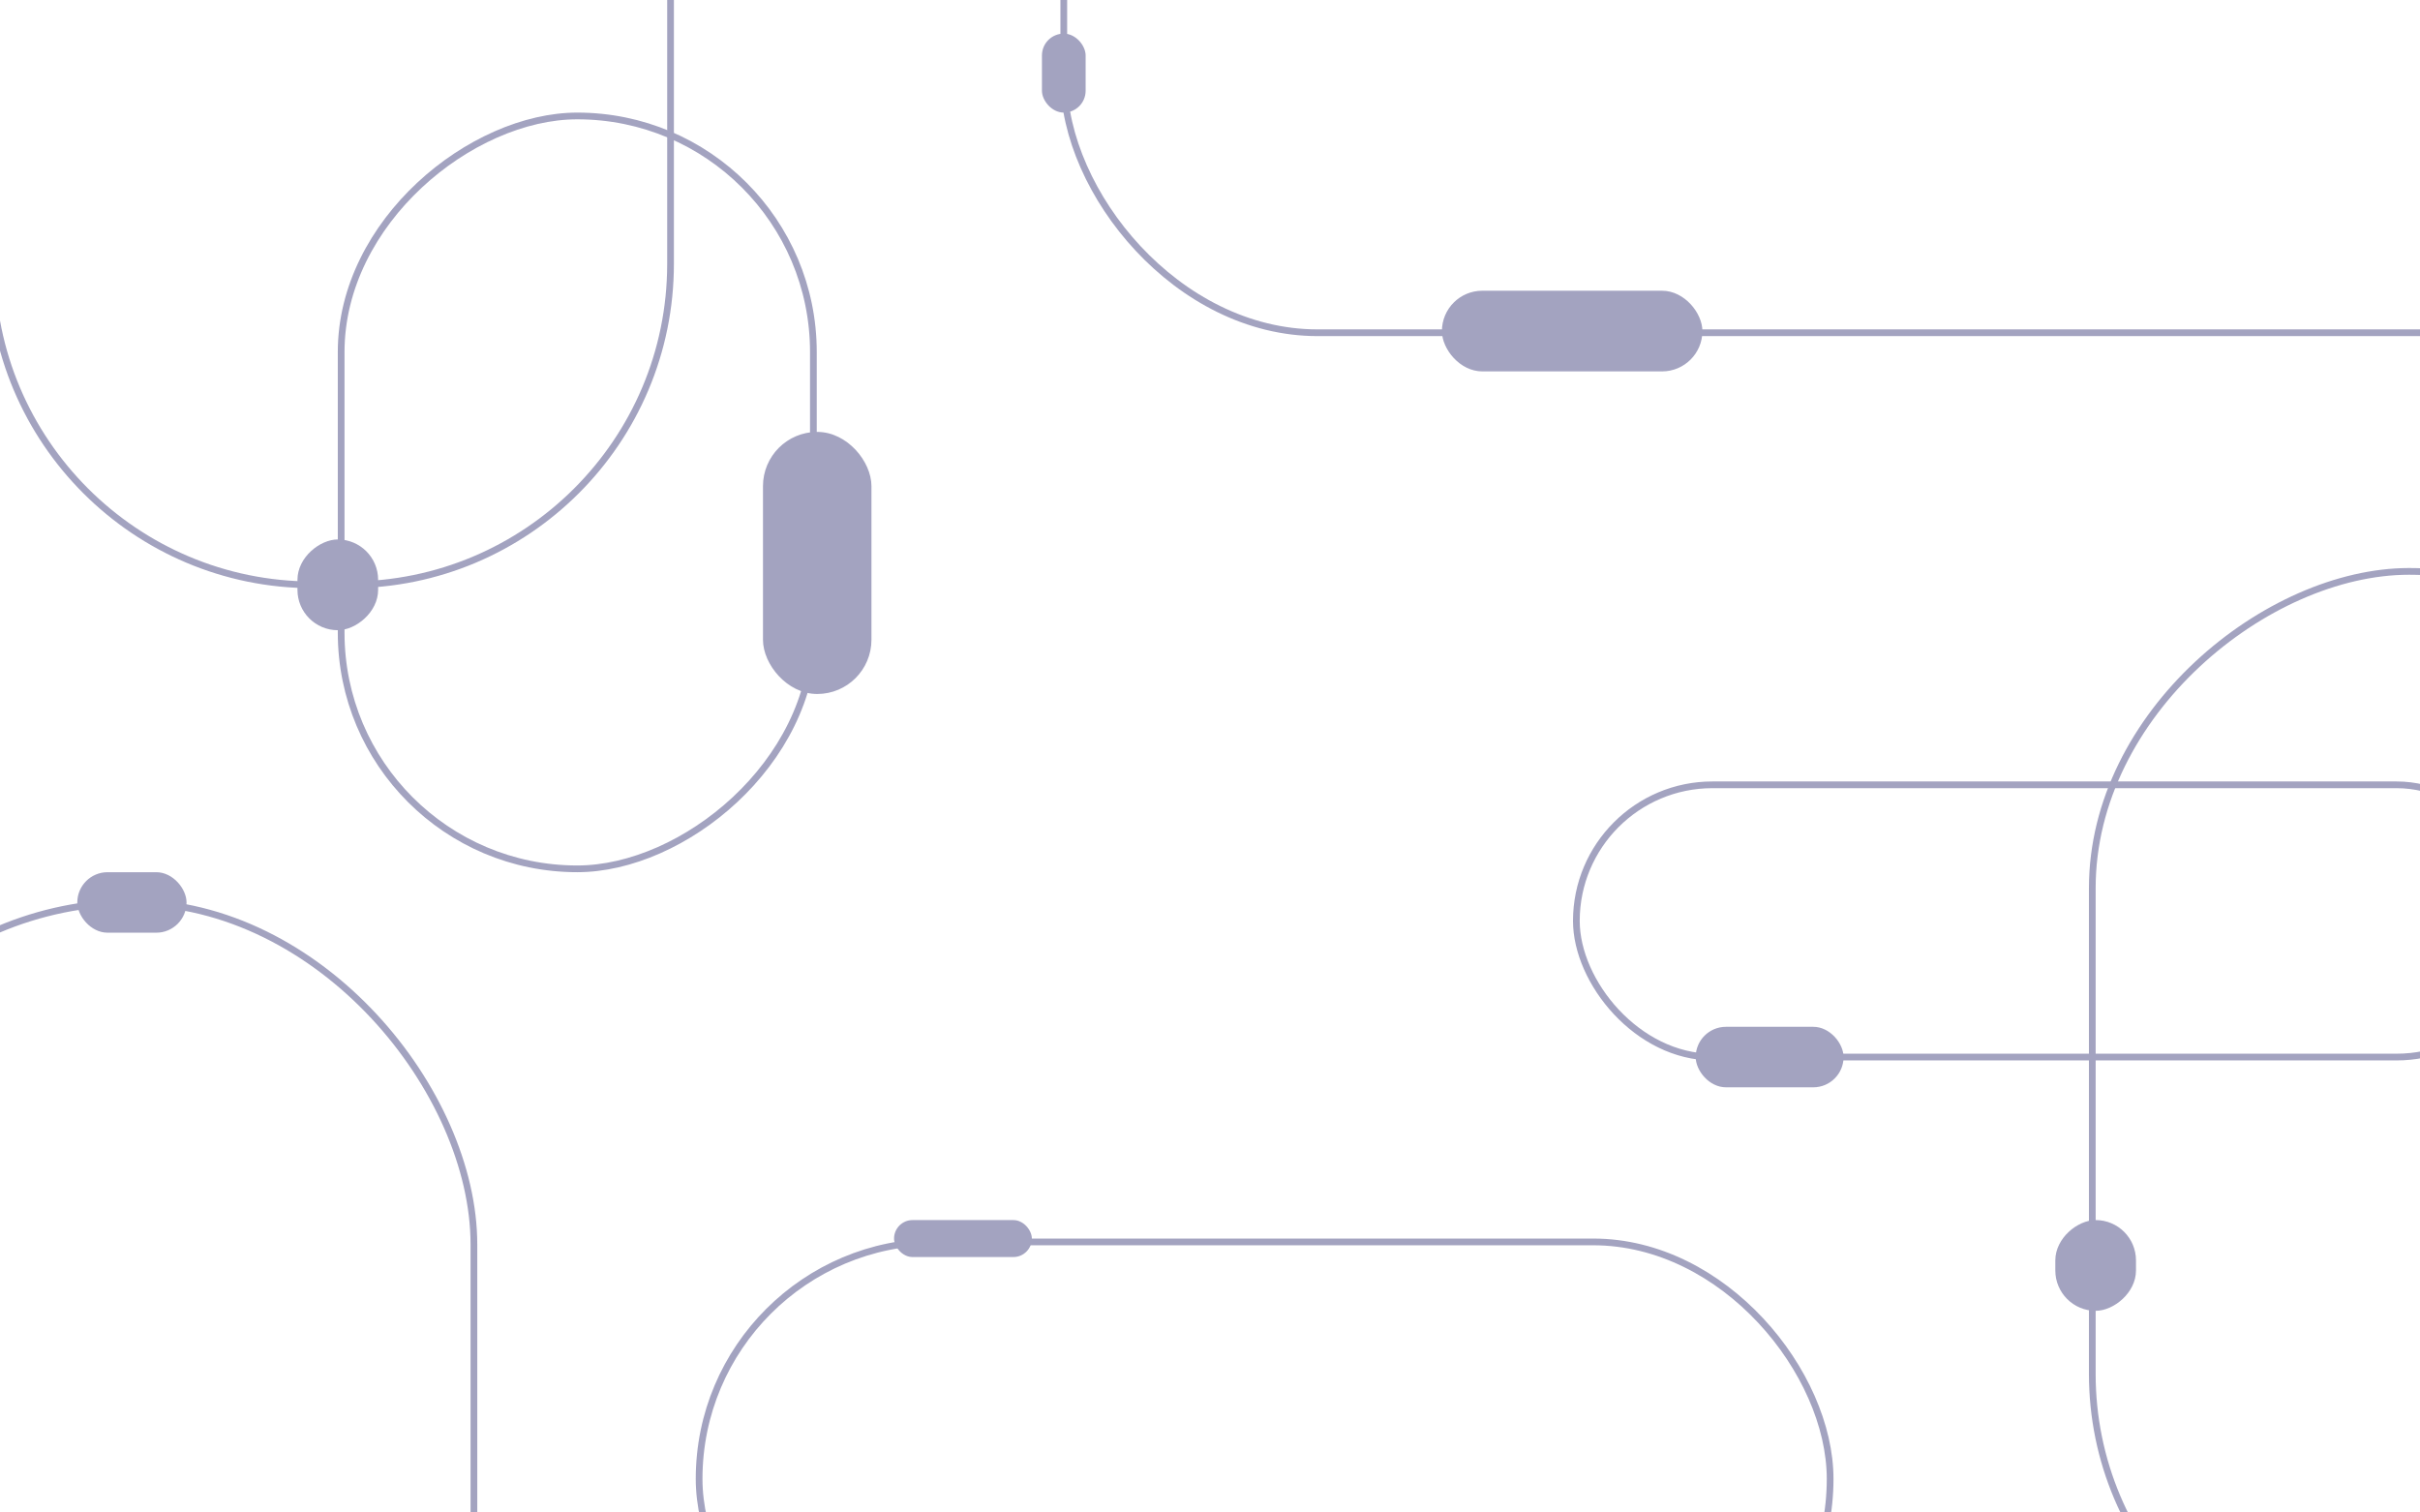 <svg fill="none" height="900" viewBox="0 0 1440 900" width="1440" xmlns="http://www.w3.org/2000/svg"><g opacity=".5"><path d="m-5 157v-316c0-105.486 85.514-191 191-191h22c105.486 0 191 85.514 191 191v316c0 105.486-85.514 191-191 191h-22c-105.486 0-191-85.514-191-191z" stroke="#484782" stroke-width="4"/><rect height="619" rx="203.5" stroke="#484782" stroke-width="4" width="407" x="-125" y="537"/><rect height="281" rx="140.5" stroke="#484782" stroke-width="4" transform="matrix(0 1 -1 0 553 -415)" width="448" x="484" y="69"/><rect fill="#484782" height="151.961" rx="30.277" stroke="#484782" stroke-width="4" width="60.554" x="456" y="259"/><rect fill="#484782" height="36" rx="18" width="65" x="46" y="519"/><rect height="282" rx="141" stroke="#484782" stroke-width="4" width="673" x="416" y="739"/><rect height="162" rx="81" stroke="#484782" stroke-width="4" width="569" x="938" y="467"/><rect height="377" rx="188.5" stroke="#484782" stroke-width="4" transform="matrix(0 1 -1 0 1962 -1282)" width="666" x="1622" y="340"/><rect fill="#484782" height="36" rx="18" transform="matrix(-1 0 0 -1 2194 1294)" width="88" x="1097" y="647"/><rect height="373" rx="151" stroke="#484782" stroke-width="4" width="1253" x="633" y="-175"/><g fill="#484782"><rect height="48" rx="24" transform="matrix(-1 0 0 -1 2026 442)" width="155" x="1013" y="221"/><rect height="48" rx="24" transform="matrix(0 -1 1 0 443 2003)" width="54" x="1223" y="780"/><rect height="48" rx="24" transform="matrix(0 -1 1 0 -198 552)" width="54" x="177" y="375"/><rect height="22" rx="11" width="82" x="532" y="726"/><rect height="47" rx="13" width="26" x="620" y="20"/></g></g></svg>